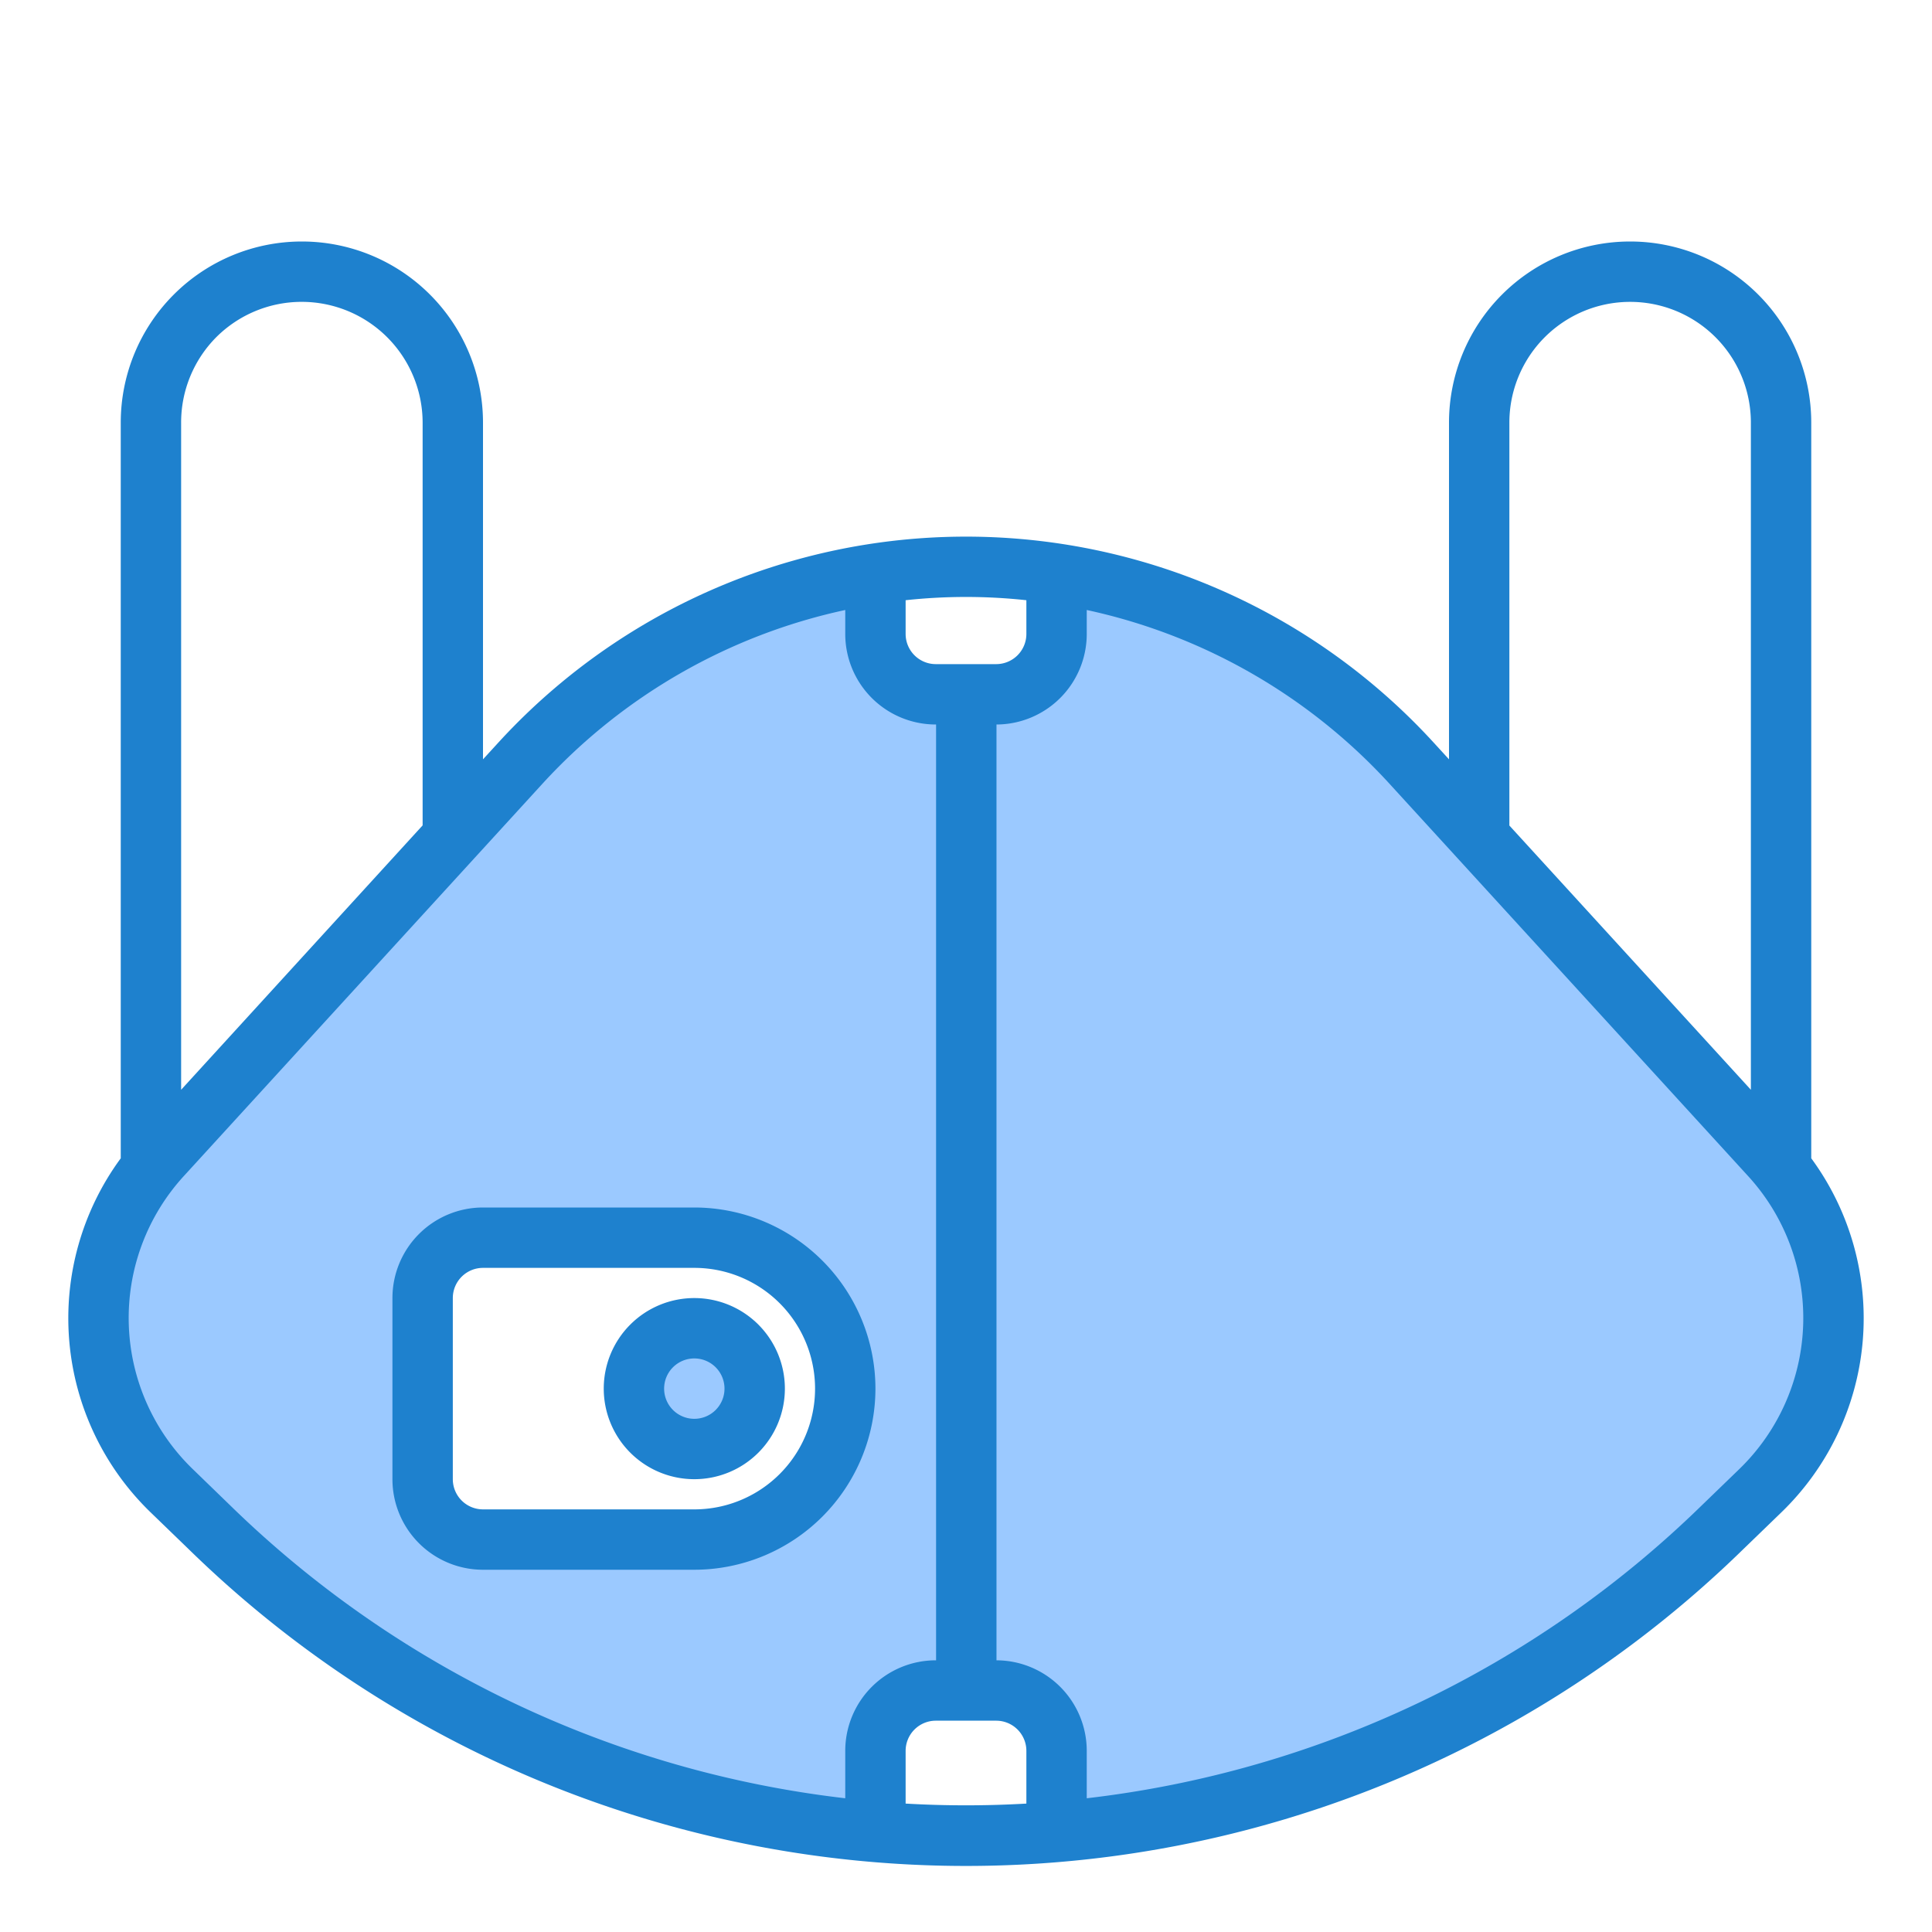 <?xml version="1.0"?>
<svg xmlns="http://www.w3.org/2000/svg" viewBox="0 0 64 64" width="512" height="512"><g id="facemask-virus-mask-protect-covid19"><path d="M5.373,38.264a8,8,0,0,0,.339,11.143l1.241,1.2A35.858,35.858,0,0,0,29,60.619V58a2.006,2.006,0,0,1,2-2h2a2.006,2.006,0,0,1,2,2v2.619a35.858,35.858,0,0,0,22.047-10.01l1.241-1.2a8,8,0,0,0,.339-11.143L46.763,25.283A19.858,19.858,0,0,0,35,19.026V21a2.006,2.006,0,0,1-2,2h-.991v0H31a2.006,2.006,0,0,1-2-2V19.026a19.858,19.858,0,0,0-11.763,6.257ZM28,46a5,5,0,0,1-5,5H16a2,2,0,0,1-2-2V43a2,2,0,0,1,2-2h7A5,5,0,0,1,28,46Z" style="fill:#9bc9ff"/><circle cx="23" cy="46" r="2" style="fill:#9bc9ff"/><path d="M60,38.37V14a6,6,0,0,0-12,0V25.154l-.5-.546a21,21,0,0,0-31,0l-.5.546V14A6,6,0,1,0,4,14V38.37A8.948,8.948,0,0,0,5.016,50.125l1.241,1.2a36.839,36.839,0,0,0,51.485,0l1.241-1.2A8.947,8.947,0,0,0,60,38.37ZM50,14a4,4,0,1,1,8,0V36.1l-8-8.753ZM34,19.883V21a1,1,0,0,1-1,1H31a1,1,0,0,1-1-1V19.883a18.573,18.573,0,0,1,4,0ZM7.163,11.171A4.006,4.006,0,0,1,14,14V27.342L6,36.1V14A4.009,4.009,0,0,1,7.163,11.171ZM6.408,48.688a6.965,6.965,0,0,1-.3-9.75l11.865-12.98A19.037,19.037,0,0,1,28,20.207V21a3,3,0,0,0,3,3h.009V55H31a3,3,0,0,0-3,3v1.57A34.926,34.926,0,0,1,7.649,49.891ZM30,59.746V58a1,1,0,0,1,1-1h2a1,1,0,0,1,1,1v1.746A34.661,34.661,0,0,1,30,59.746ZM57.593,48.688l-1.241,1.2A34.929,34.929,0,0,1,36,59.57V58a3,3,0,0,0-2.99-3V24A3,3,0,0,0,36,21v-.793a19.044,19.044,0,0,1,10.024,5.751l11.865,12.98A6.965,6.965,0,0,1,57.593,48.688Z" style="fill:#1e81ce"/><path d="M29,46a6.006,6.006,0,0,0-6-6H16a3,3,0,0,0-3,3v6a3,3,0,0,0,3,3h7A6.006,6.006,0,0,0,29,46Zm-6,4H16a1,1,0,0,1-1-1V43a1,1,0,0,1,1-1h7a4,4,0,0,1,0,8Z" style="fill:#1e81ce"/><path d="M23,43a3,3,0,1,0,3,3A3,3,0,0,0,23,43Zm0,4a1,1,0,1,1,1-1A1,1,0,0,1,23,47Z" style="fill:#1e81ce"/></g></svg>
